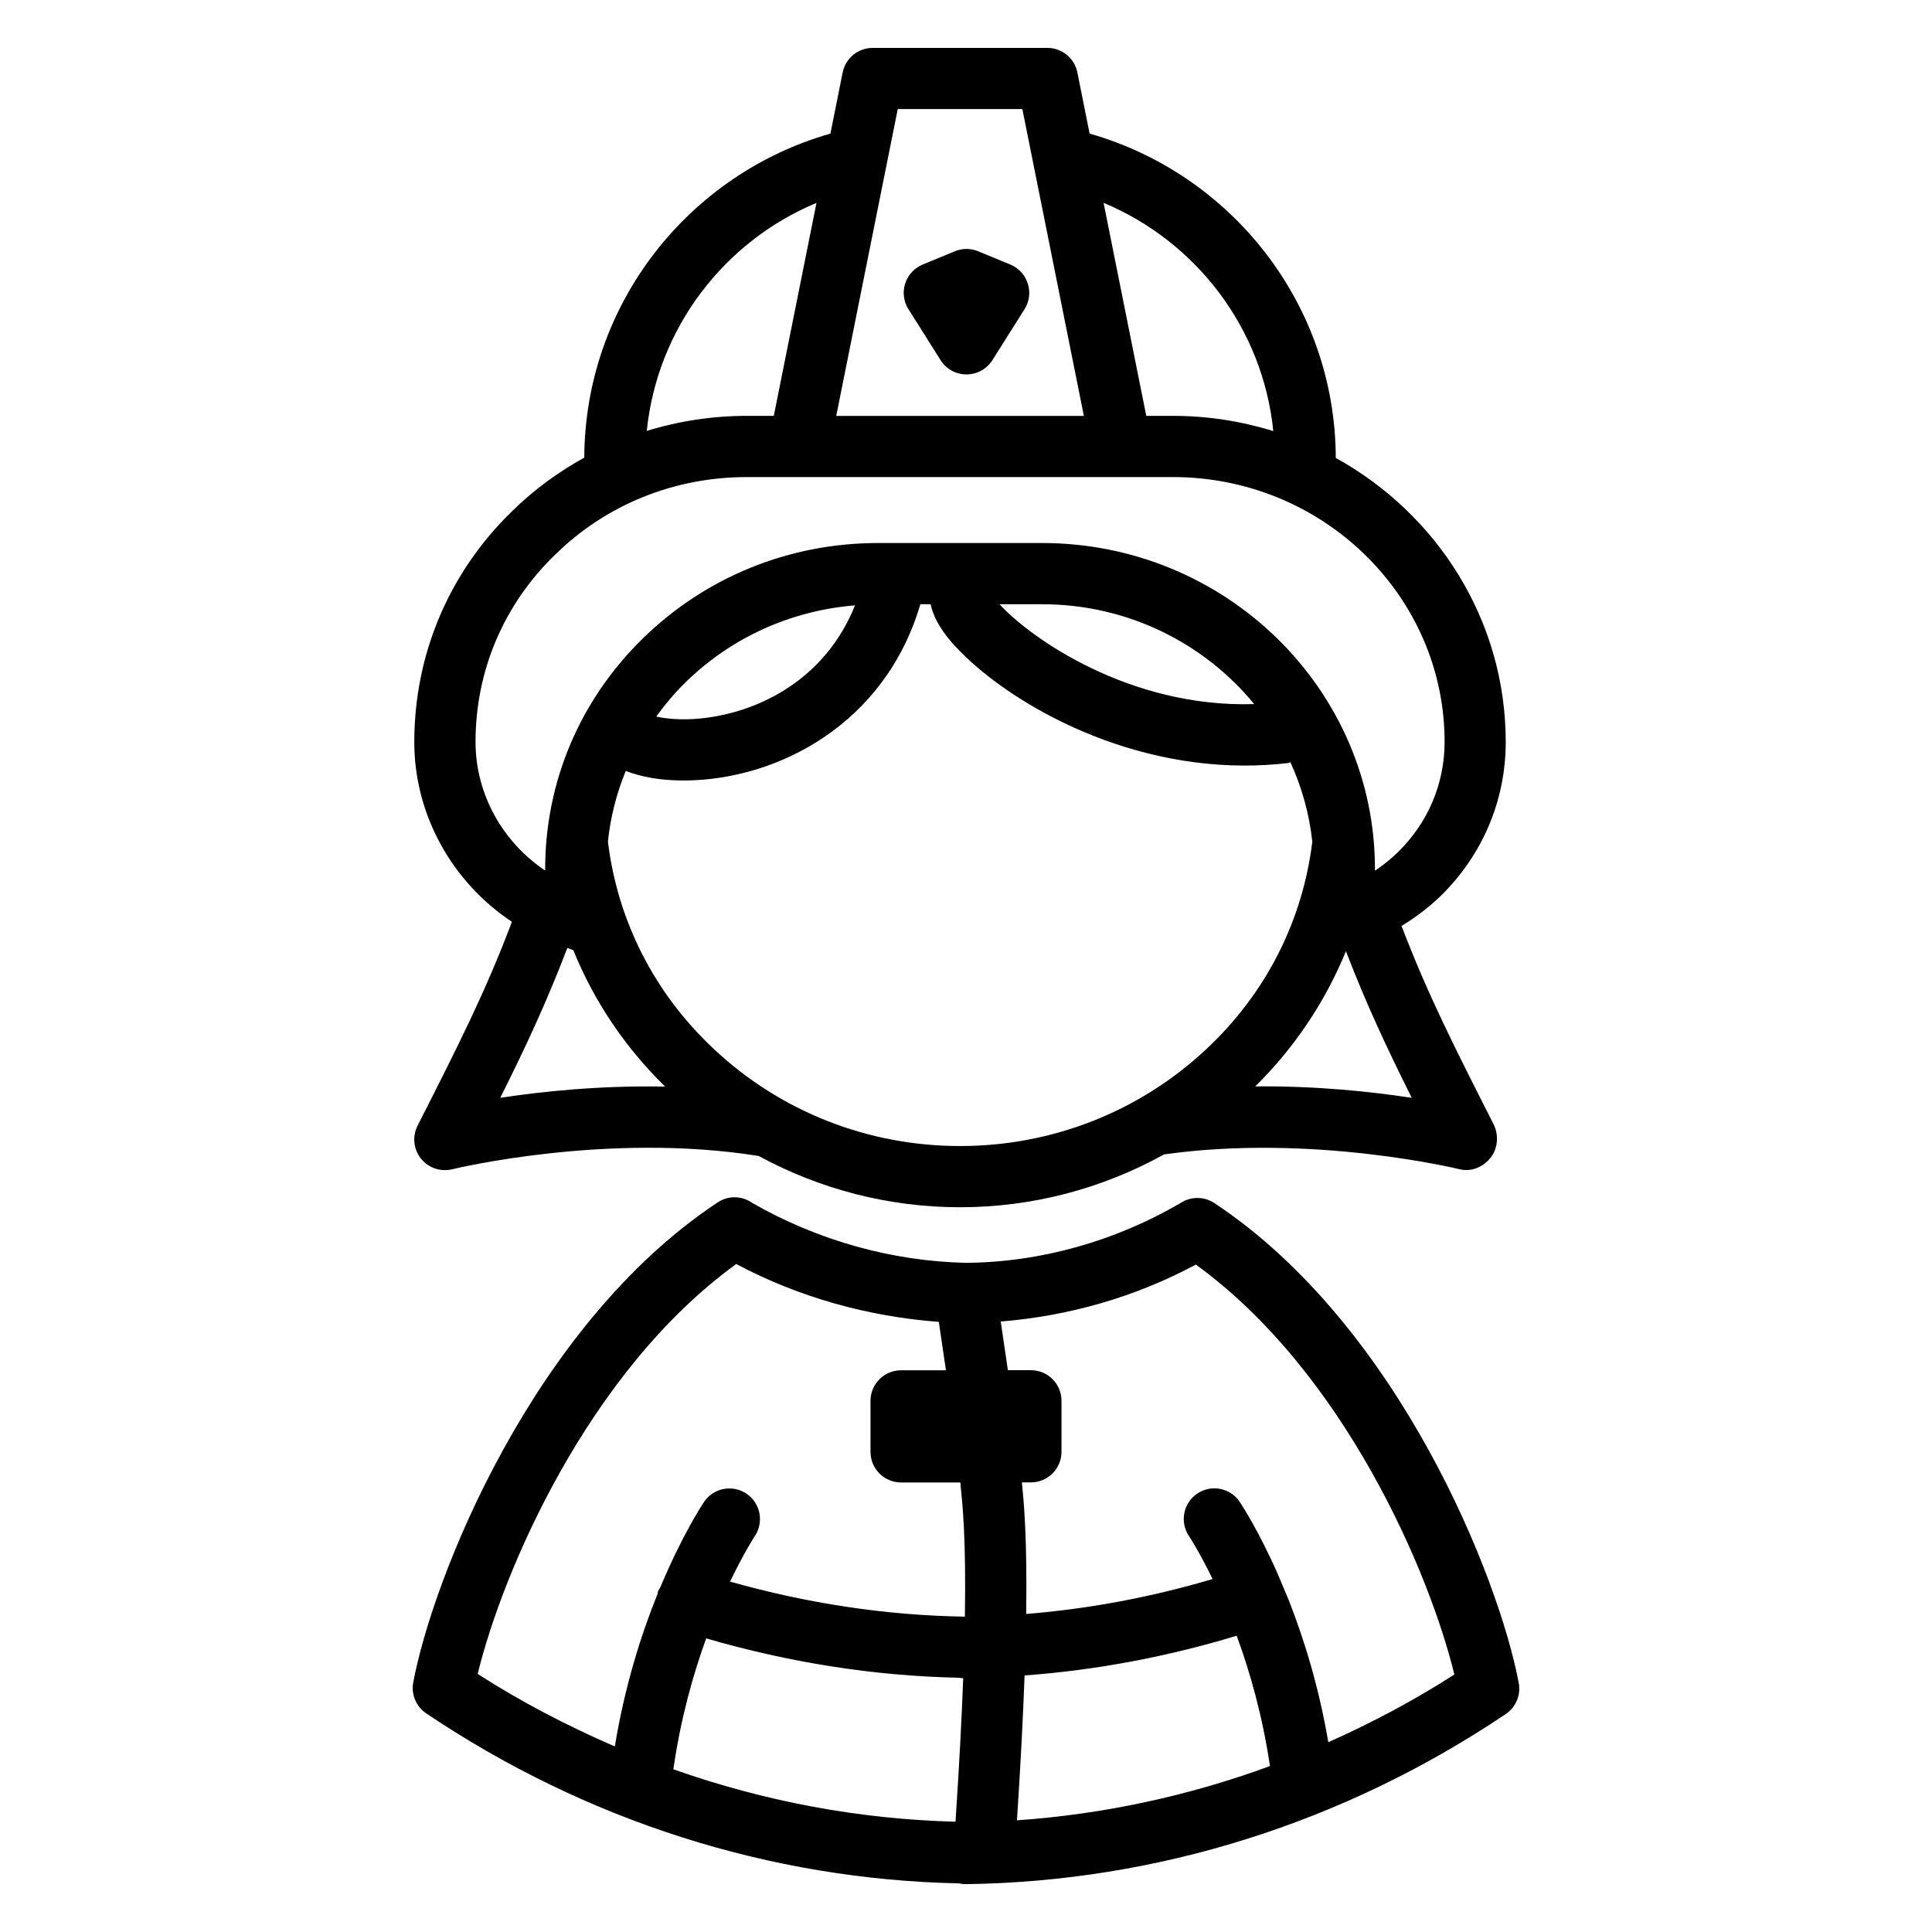 <?xml version="1.0" encoding="utf-8"?>
<!-- Generator: Adobe Illustrator 24.2.1, SVG Export Plug-In . SVG Version: 6.00 Build 0)  -->
<svg version="1.1" id="Capa_1" xmlns="http://www.w3.org/2000/svg" xmlns:xlink="http://www.w3.org/1999/xlink" x="0px" y="0px"
	 viewBox="0 0 50.5 50.5" style="enable-background:new 0 0 50.5 50.5;" xml:space="preserve">
<g>
	<path d="M13.381,24.095c-0.691,1.832-1.411,3.251-2.466,5.329c-0.142,0.279-0.107,0.615,0.087,0.86
		c0.154,0.193,0.386,0.302,0.626,0.302c0.064,0,0.129-0.008,0.193-0.023c0.04-0.01,4.047-0.982,8.01-0.347
		c1.598,0.868,3.397,1.34,5.263,1.34c1.893,0,3.718-0.487,5.334-1.381c3.874-0.547,7.686,0.378,7.725,0.388
		c0.059,0.014,0.117,0.021,0.174,0.021c0.244,0,0.476-0.123,0.634-0.321c0.195-0.245,0.219-0.603,0.077-0.882
		c-1.02-2.009-1.727-3.403-2.403-5.178c0.368-0.225,0.714-0.484,1.022-0.784c1.097-1.072,1.701-2.501,1.701-4.024
		c0-3.184-1.794-5.962-4.442-7.425c-0.015-4.029-2.735-7.425-6.435-8.478l-0.32-1.597c-0.075-0.374-0.403-0.643-0.784-0.643H22.81
		c-0.381,0-0.709,0.269-0.784,0.643l-0.32,1.597c-3.696,1.053-6.416,4.445-6.434,8.47c-0.684,0.378-1.322,0.844-1.89,1.403
		c-1.646,1.598-2.553,3.74-2.553,6.03C10.829,21.31,11.824,23.059,13.381,24.095z M13.076,28.696
		c0.672-1.344,1.219-2.519,1.753-3.917c0.053,0.017,0.103,0.042,0.157,0.057c0.535,1.323,1.343,2.532,2.399,3.566
		C15.691,28.369,14.16,28.529,13.076,28.696z M25.096,29.956c-2.412,0-4.7-0.902-6.443-2.542c-1.557-1.459-2.512-3.354-2.763-5.419
		c0.068-0.639,0.226-1.258,0.466-1.844c0.411,0.16,0.916,0.25,1.505,0.25c0.023,0,0.046,0,0.069,0
		c2.398-0.027,5.203-1.467,6.127-4.607h0.269c0.063,0.301,0.23,0.622,0.532,0.974c1.149,1.338,4.137,3.243,7.677,3.243
		c0.369,0,0.745-0.021,1.125-0.065c0.026-0.003,0.046-0.018,0.07-0.023c0.295,0.648,0.494,1.346,0.572,2.08
		c-0.254,2.072-1.215,3.971-2.782,5.431C29.779,29.06,27.497,29.956,25.096,29.956z M17.153,18.73
		c0.229-0.315,0.481-0.617,0.766-0.895c1.202-1.176,2.758-1.875,4.43-2.012c-0.734,1.823-2.228,2.525-3.109,2.777
		C18.333,18.861,17.586,18.827,17.153,18.73z M26.126,15.794h1.113c2.242,0,4.242,1.022,5.544,2.61
		C29.528,18.505,26.937,16.681,26.126,15.794z M36.901,28.696c-1.037-0.159-2.483-0.315-4.091-0.299
		c1.03-1.014,1.832-2.218,2.371-3.533C35.703,26.221,36.242,27.375,36.901,28.696z M33.282,11.268
		c-0.828-0.257-1.709-0.398-2.623-0.398h-0.697l-1.116-5.568C31.254,6.307,33.01,8.571,33.282,11.268z M23.466,2.851h3.257
		l1.608,8.02h-6.473L23.466,2.851z M21.342,5.303l-1.116,5.567h-0.707c-0.901,0-1.779,0.137-2.613,0.393
		C17.18,8.569,18.936,6.306,21.342,5.303z M14.501,14.508c1.334-1.314,3.117-2.038,5.019-2.038h11.14c3.915,0,7.1,3.106,7.1,6.924
		c0,1.089-0.433,2.111-1.219,2.879c-0.184,0.18-0.385,0.342-0.601,0.486c0-0.014,0-0.027,0-0.041c0-4.701-3.902-8.524-8.7-8.524
		h-4.29c-2.319,0-4.503,0.886-6.149,2.496c-1.645,1.608-2.551,3.749-2.551,6.028c0,0.012,0,0.025,0,0.037
		c-1.113-0.747-1.82-1.997-1.82-3.362C12.429,17.54,13.163,15.807,14.501,14.508z"/>
	<path d="M26.866,7.412c-0.072-0.225-0.239-0.407-0.457-0.497l-0.841-0.347c-0.195-0.081-0.415-0.081-0.61,0l-0.841,0.347
		c-0.218,0.09-0.385,0.272-0.457,0.497c-0.072,0.225-0.041,0.47,0.085,0.669l0.841,1.333c0.146,0.232,0.402,0.373,0.677,0.373
		c0.275,0,0.53-0.141,0.677-0.373l0.841-1.333C26.906,7.882,26.937,7.637,26.866,7.412z"/>
	<path d="M31.741,31.446c-0.256-0.168-0.584-0.178-0.848-0.022c-1.728,1.019-3.685,1.567-5.634,1.585
		c-1.945-0.042-3.877-0.582-5.591-1.563c-0.263-0.189-0.623-0.207-0.909-0.017c-4.839,3.205-7.451,9.836-7.957,12.546
		c-0.059,0.314,0.075,0.633,0.34,0.811c4.174,2.807,8.985,4.341,13.923,4.443c0.057,0.013,0.116,0.02,0.177,0.02
		c0.003,0,0.007,0,0.011,0c5.001-0.067,9.879-1.604,14.105-4.446c0.265-0.178,0.399-0.497,0.34-0.811
		C39.192,41.283,36.581,34.653,31.741,31.446z M12.486,43.755c0.643-2.646,2.871-7.897,6.758-10.715
		c1.642,0.872,3.448,1.373,5.295,1.512c0.06,0.4,0.124,0.83,0.187,1.265h-1.172c-0.442,0-0.8,0.358-0.8,0.8v1.333
		c0,0.442,0.358,0.8,0.8,0.8h1.548c0.004,0.042,0.005,0.07,0.01,0.119c0.051,0.484,0.141,1.364,0.109,3.388
		c-2.075-0.032-4.134-0.349-6.138-0.916c0.361-0.752,0.641-1.18,0.647-1.19c0.245-0.367,0.147-0.863-0.219-1.109
		c-0.367-0.246-0.863-0.149-1.109,0.217c-0.041,0.061-0.575,0.871-1.146,2.241c-0.019,0.037-0.047,0.066-0.06,0.107
		c-0.006,0.017-0.002,0.035-0.006,0.052c-0.425,1.048-0.858,2.4-1.119,3.991C14.837,45.116,13.635,44.492,12.486,43.755z
		 M17.601,46.247c0.189-1.319,0.515-2.479,0.858-3.422c2.155,0.627,4.371,0.983,6.606,1.029c0.036,0.008,0.075,0.009,0.112,0.012
		c-0.038,1.026-0.103,2.264-0.201,3.751C22.455,47.553,19.973,47.085,17.601,46.247z M26.582,47.581
		c0.098-1.499,0.161-2.748,0.199-3.787c1.877-0.138,3.731-0.489,5.544-1.038c0.344,0.933,0.674,2.086,0.87,3.407
		C31.065,46.945,28.843,47.422,26.582,47.581z M33.404,41.154c-0.512-1.161-0.961-1.841-0.999-1.897
		c-0.246-0.367-0.744-0.464-1.11-0.217c-0.366,0.247-0.463,0.744-0.217,1.11c0.007,0.01,0.271,0.412,0.618,1.124
		c-1.595,0.472-3.225,0.78-4.873,0.913c0.028-2.003-0.06-2.925-0.113-3.439h0.236c0.442,0,0.8-0.358,0.8-0.8v-1.333
		c0-0.442-0.358-0.8-0.8-0.8h-0.601c-0.068-0.473-0.135-0.92-0.187-1.272c1.772-0.144,3.513-0.636,5.099-1.489
		c3.888,2.819,6.116,8.07,6.758,10.716c-1.059,0.68-2.162,1.264-3.295,1.769c-0.248-1.459-0.641-2.713-1.033-3.711L33.404,41.154z"
		/>
</g>
</svg>

